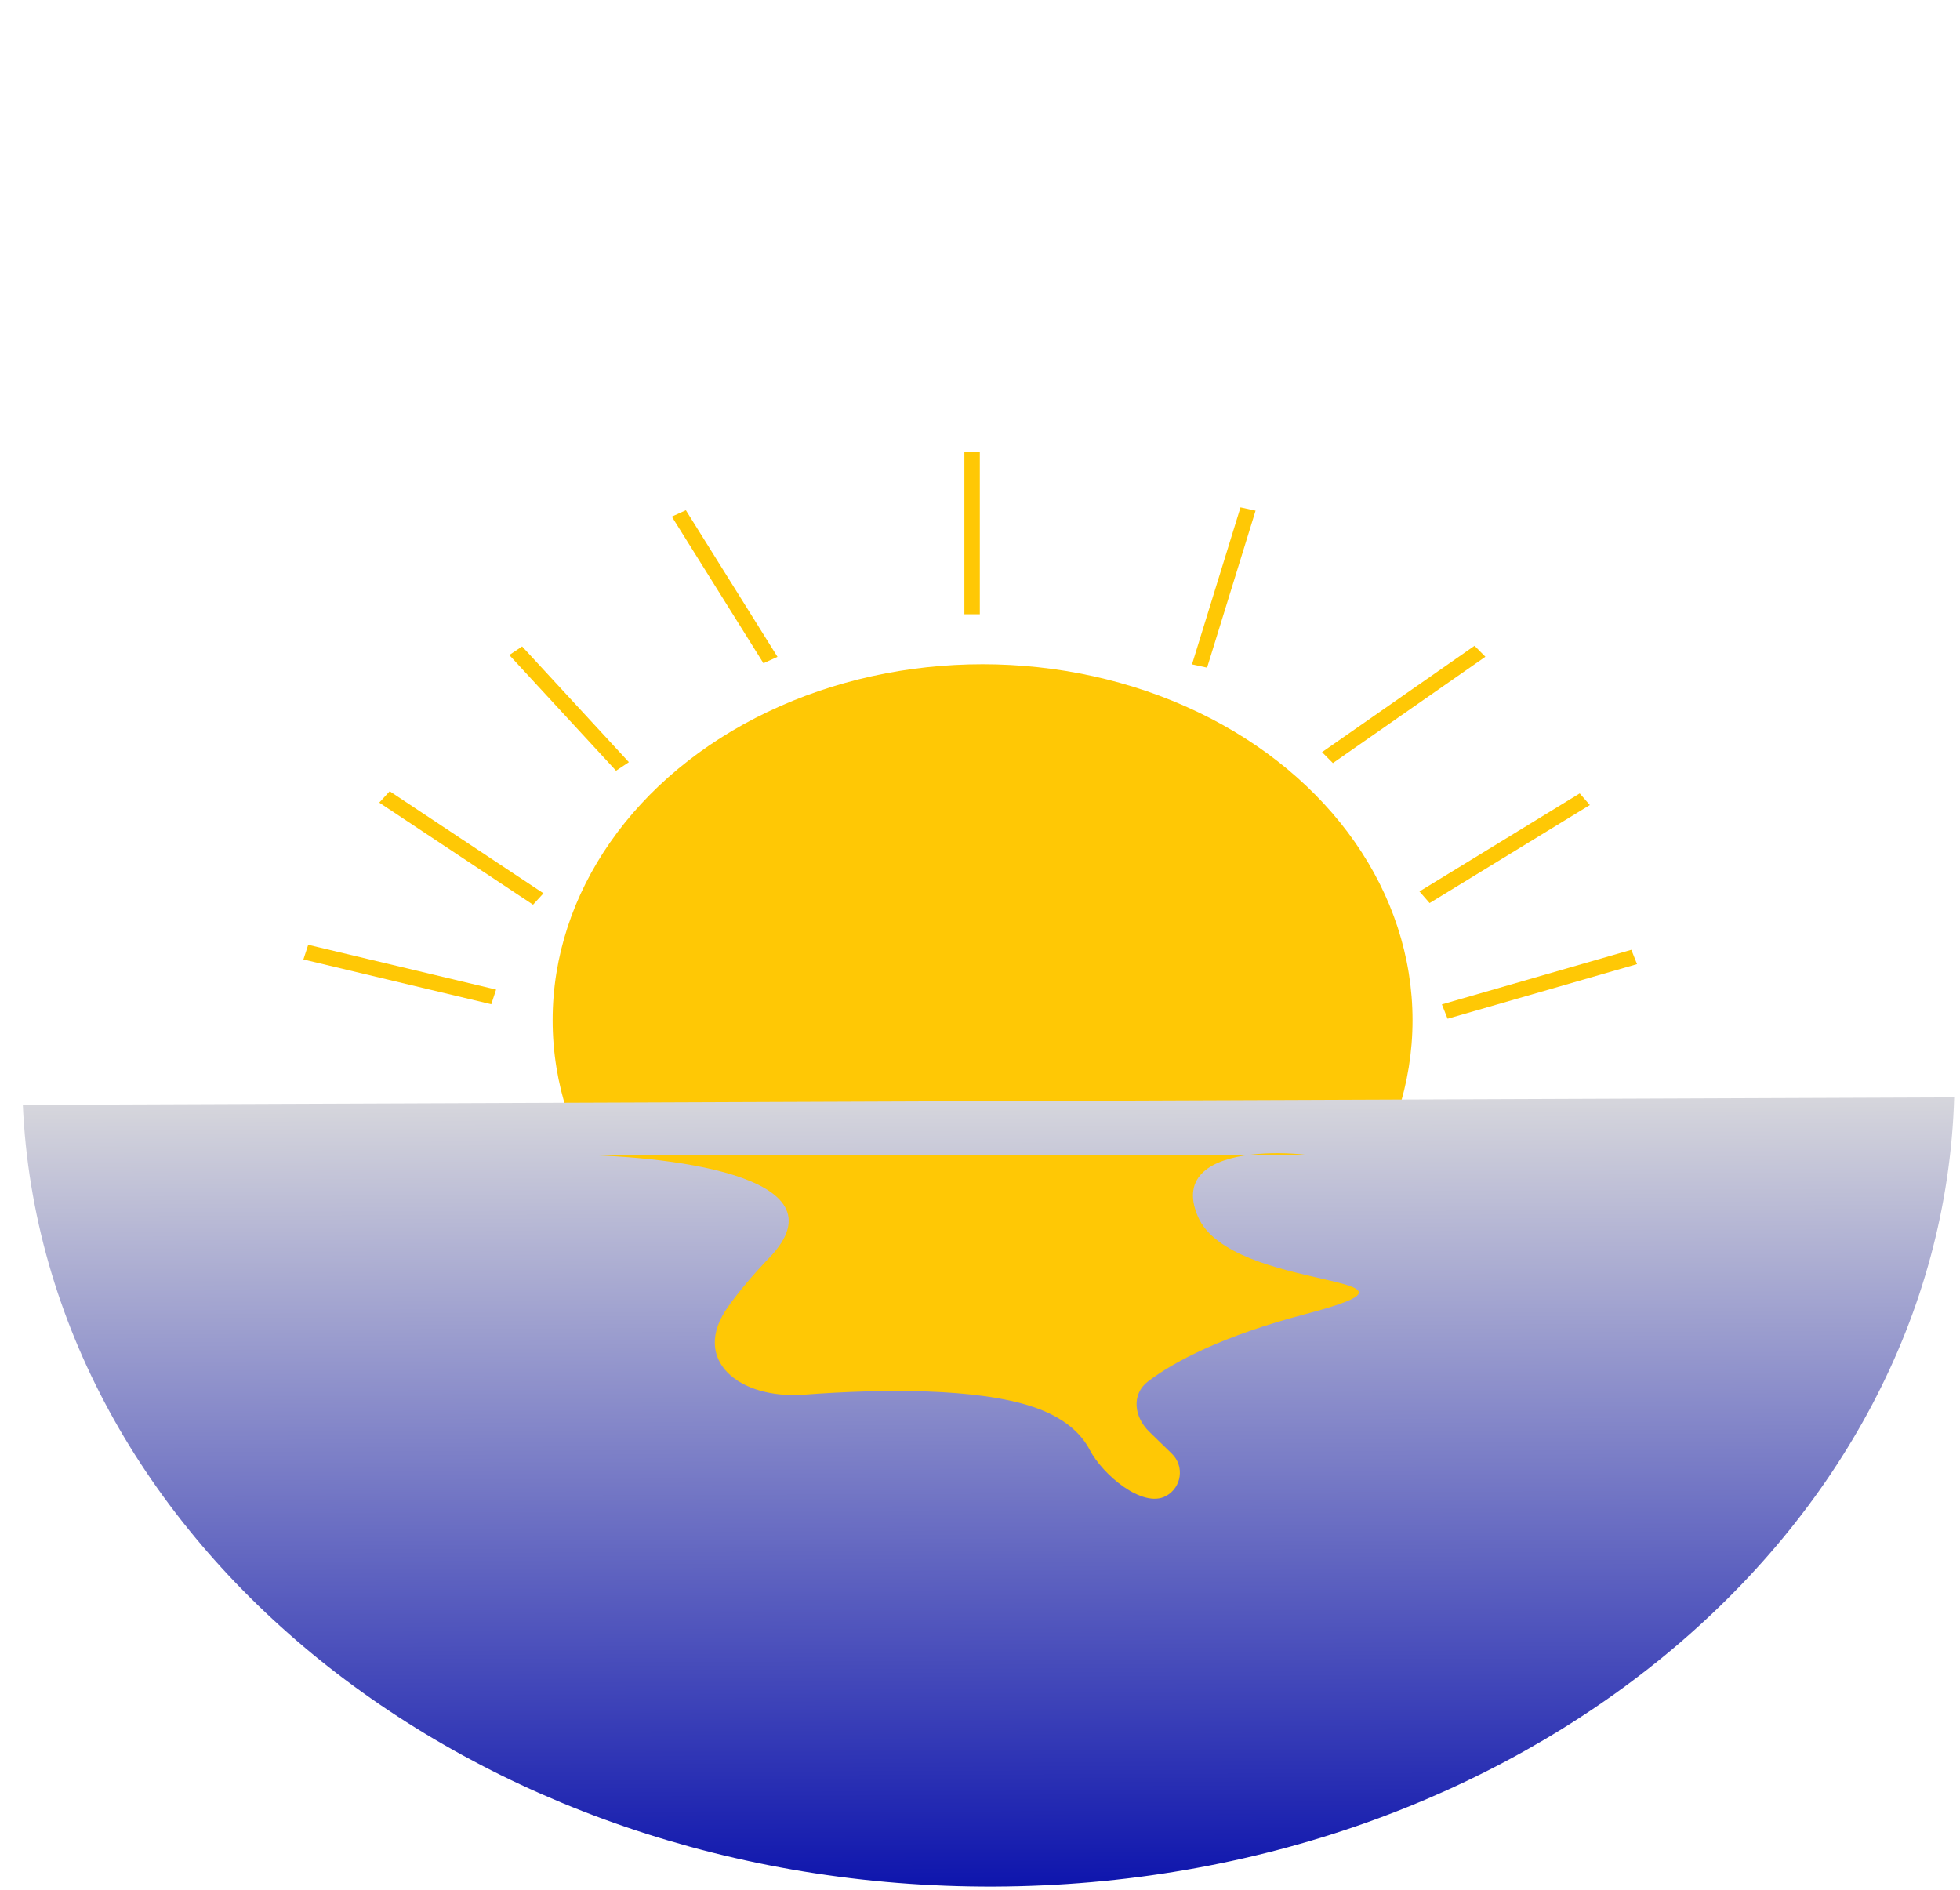 <svg width="254" height="245" viewBox="0 0 254 245" fill="none" xmlns="http://www.w3.org/2000/svg">
<ellipse cx="127.335" cy="132.224" rx="55.719" ry="46.135" fill="#FFC805"/>
<path fill-rule="evenodd" clip-rule="evenodd" d="M2.958 143.196L253.244 142.23C251.553 198.76 196.679 244.248 128.872 244.509C61.065 244.771 5.504 199.71 2.958 143.196Z" fill="url(#paint0_linear_45_574)"/>
<line y1="-1" x2="22.405" y2="-1" transform="matrix(0.53 0.848 -0.911 0.413 87.062 66.959)" stroke="#FFC805" stroke-width="2"/>
<line y1="-1" x2="21.301" y2="-1" transform="matrix(-0.295 0.955 -0.977 -0.212 160.758 65.763)" stroke="#FFC805" stroke-width="2"/>
<line x1="125.976" y1="58.589" x2="125.976" y2="79.612" stroke="#FFC805" stroke-width="2"/>
<line y1="-1" x2="20.407" y2="-1" transform="matrix(0.678 0.735 -0.831 0.556 65.999 84.894)" stroke="#FFC805" stroke-width="2"/>
<line y1="-1" x2="24.1" y2="-1" transform="matrix(-0.82 0.572 -0.704 -0.71 191.087 83.698)" stroke="#FFC805" stroke-width="2"/>
<line y1="-1" x2="24.346" y2="-1" transform="matrix(-0.853 0.522 -0.657 -0.754 204.717 102.829)" stroke="#FFC805" stroke-width="2"/>
<line y1="-1" x2="23.924" y2="-1" transform="matrix(0.833 0.553 -0.676 0.737 49.148 104.025)" stroke="#FFC805" stroke-width="2"/>
<line y1="-1" x2="25.023" y2="-1" transform="matrix(0.973 0.232 -0.312 0.95 39.318 124.351)" stroke="#FFC805" stroke-width="2"/>
<line y1="-1" x2="25.548" y2="-1" transform="matrix(-0.961 0.277 -0.37 -0.929 211.407 123.099)" stroke="#FFC805" stroke-width="2"/>
<g filter="url(#filter0_f_45_574)">
<path d="M73.02 149.656H162.064C164.499 149.36 167.093 149.434 169.11 149.656H162.064C157.192 150.249 152.953 152.325 155.23 157.661C159.501 167.666 189.396 164.998 169.11 170.334C158.512 173.122 152.194 176.441 148.788 179.028C146.591 180.697 146.955 183.637 148.934 185.56L151.862 188.406C153.529 190.026 153.139 192.799 151.09 193.897C148.028 195.536 142.844 191.039 141.245 187.956C140.074 185.696 137.81 183.664 133.877 182.341C126.663 179.914 114.553 179.984 104.221 180.757C95.734 181.392 89.417 176.222 94.385 169.313C95.762 167.397 97.51 165.289 99.712 162.997C109.961 152.325 86.188 149.656 73.02 149.656Z" fill="#FFC805"/>
</g>
<defs>
<filter id="filter0_f_45_574" x="69.02" y="145.461" width="111.08" height="52.785" filterUnits="userSpaceOnUse" color-interpolation-filters="sRGB">
<feFlood flood-opacity="0" result="BackgroundImageFix"/>
<feBlend mode="normal" in="SourceGraphic" in2="BackgroundImageFix" result="shape"/>
<feGaussianBlur stdDeviation="2" result="effect1_foregroundBlur_45_574"/>
</filter>
<linearGradient id="paint0_linear_45_574" x1="128.717" y1="244.51" x2="128.283" y2="142.663" gradientUnits="userSpaceOnUse">
<stop stop-color="#0E15AD"/>
<stop offset="1" stop-color="#D6D6DC"/>
</linearGradient>
</defs>
</svg>
